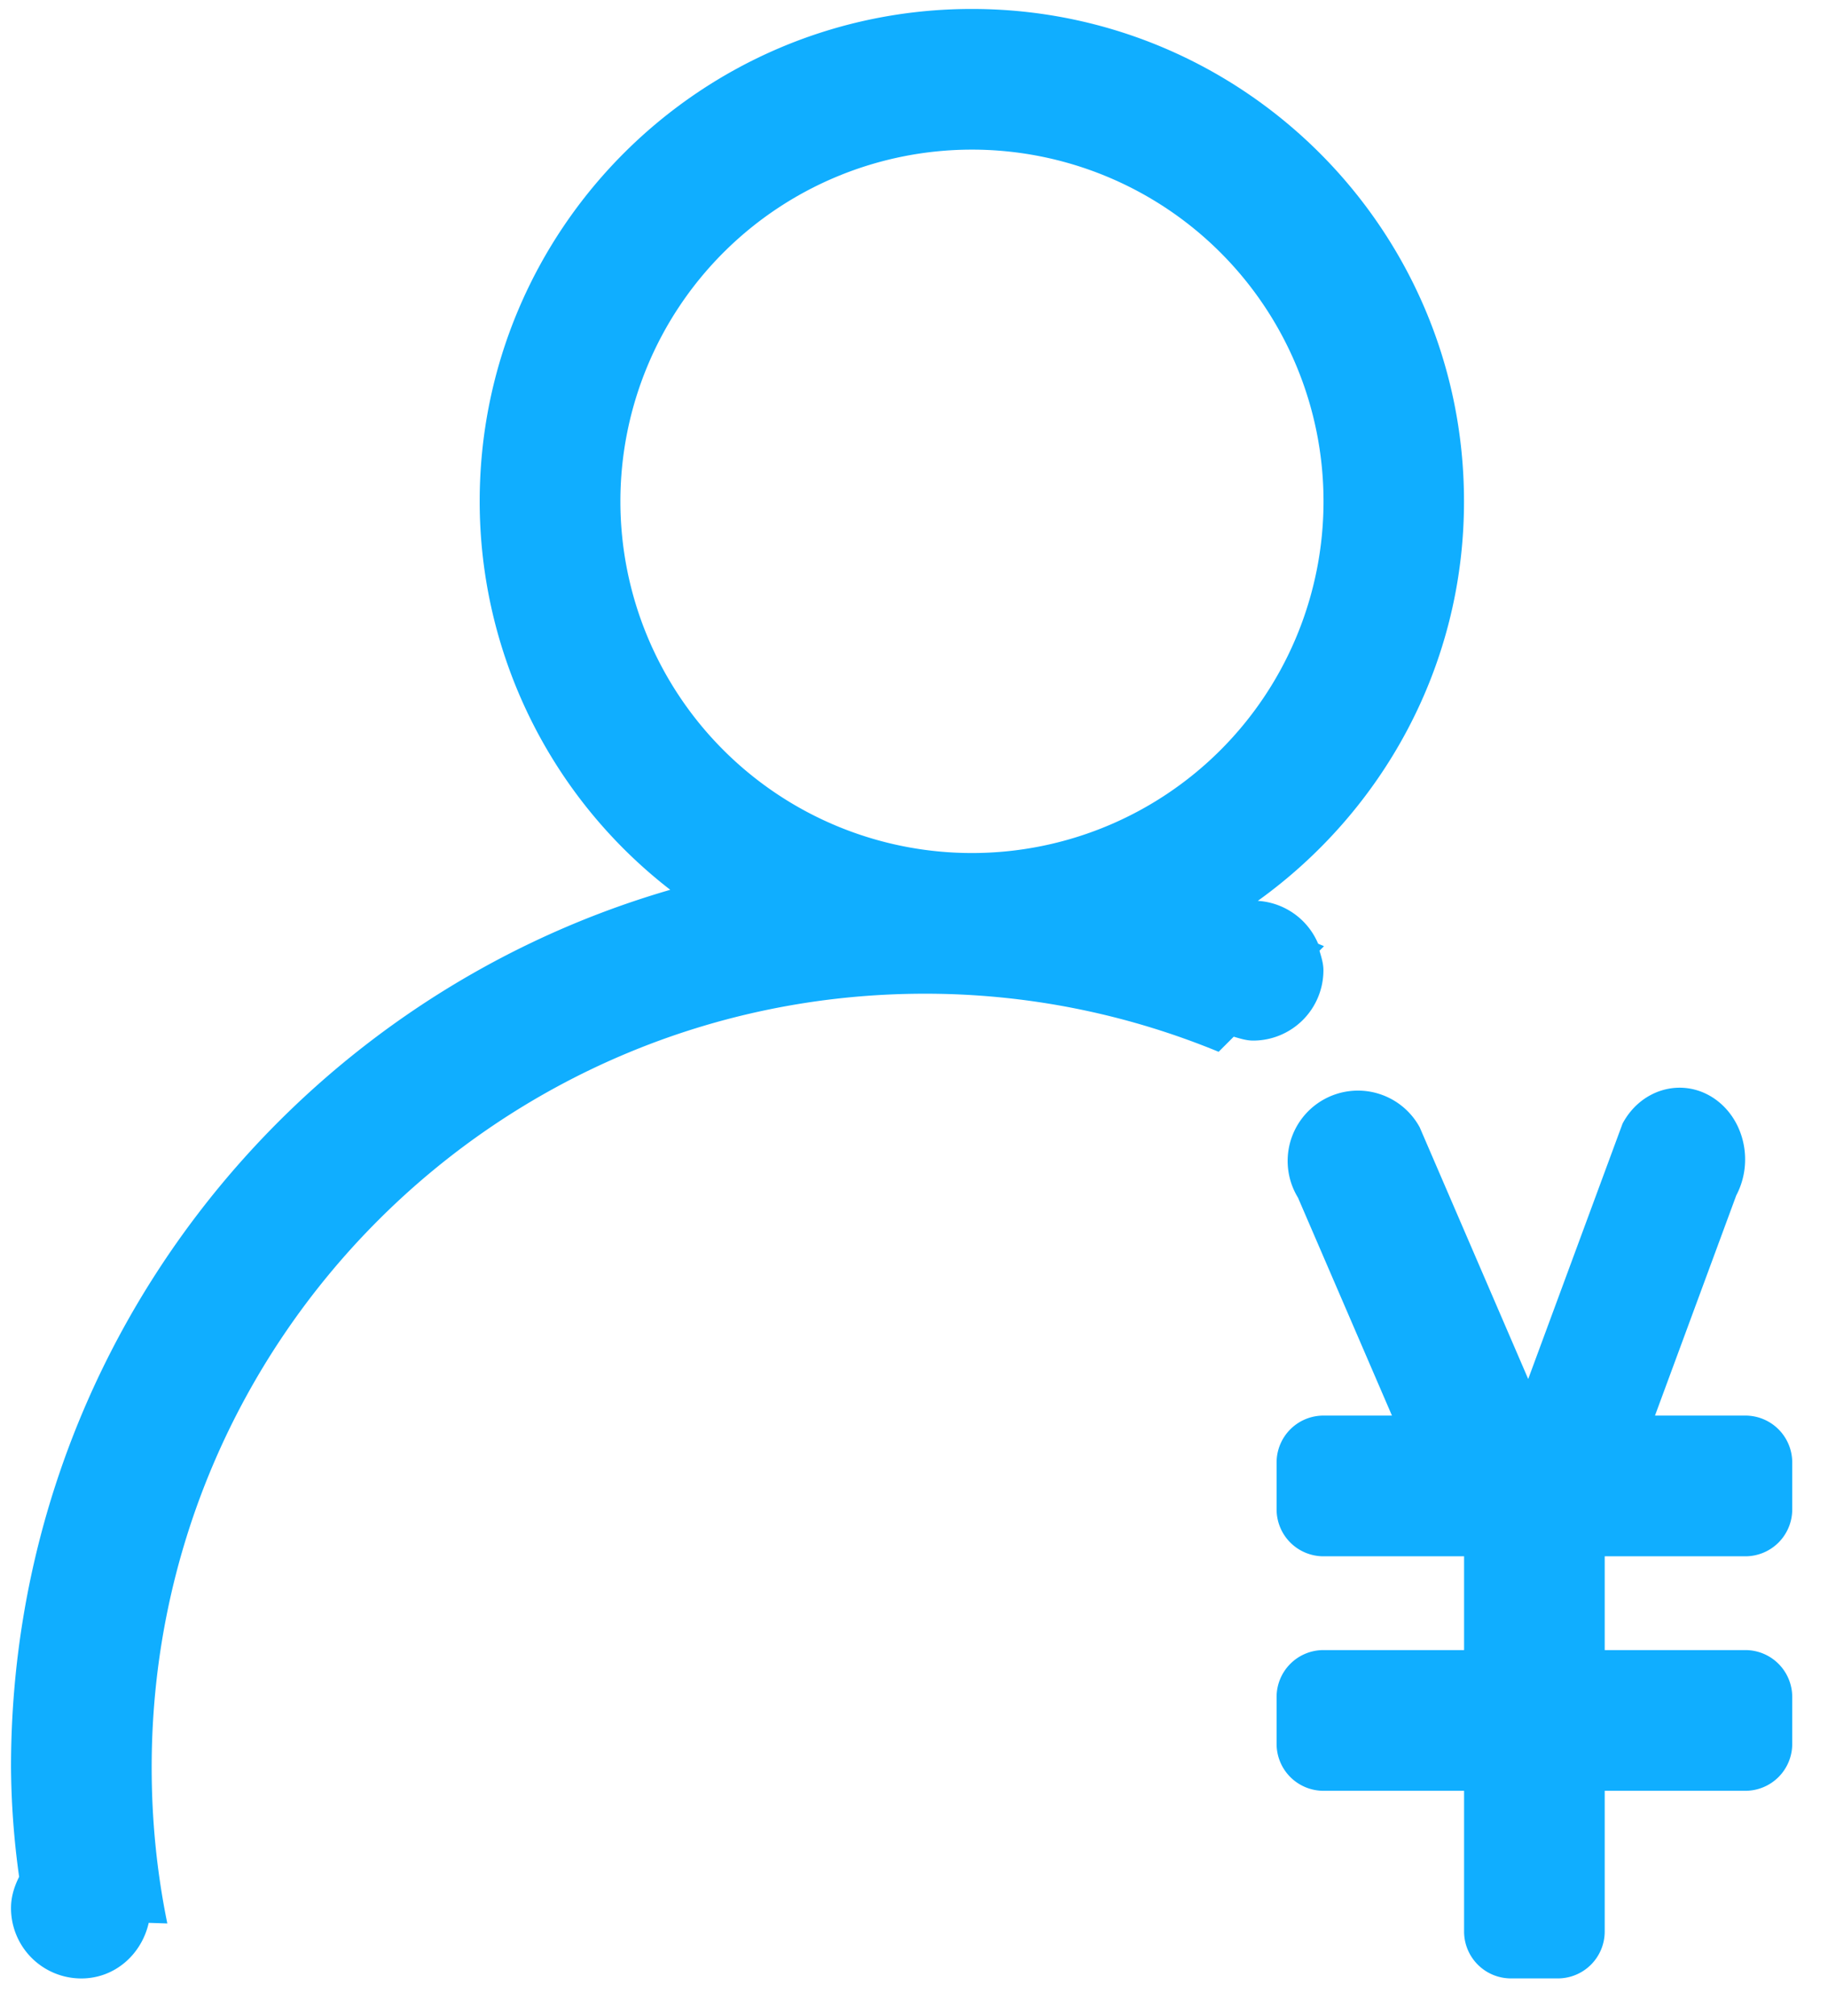 <svg width="39" height="43" viewBox="0 0 39 43" xmlns="http://www.w3.org/2000/svg" xmlns:xlink="http://www.w3.org/1999/xlink"><defs><path d="M518.309 1146.189h1.928a1 1 0 0 1 1 1.001v1a1 1 0 0 1-1 1h-3.001v2h3.001a1 1 0 0 1 1 1.001v1a1 1 0 0 1-1 1h-3.001v3a1 1 0 0 1-1 1.001h-1a1 1 0 0 1-1-1.001v-3h-3a1 1 0 0 1-1-1v-1a1 1 0 0 1 1-1.001h3v-2h-3a1 1 0 0 1-1-1v-1a1 1 0 0 1 1-1.001h1.461l-2.005-4.648a1.5 1.5 0 1 1 2.597-1.5l2.315 5.368 2.013-5.447c.388-.73 1.245-.982 1.914-.562.671.424.9 1.359.512 2.093l-1.734 4.696zm-8.474-10.977a1.496 1.496 0 0 1 1.287.913c.042.021.083.033.125.054l-.096.096c.039.135.084.27.084.415a1.5 1.5 0 0 1-1.499 1.502c-.146 0-.281-.045-.415-.083l-.322.322a16.422 16.422 0 0 0-6.264-1.239c-9.112 0-16.499 7.386-16.499 16.498 0 1.141.113 2.255.334 3.33l-.397-.013c-.152.672-.722 1.186-1.439 1.186a1.5 1.5 0 0 1-1.499-1.502c0-.242.071-.463.173-.666a17.65 17.65 0 0 1-.173-2.335c0-8.879 5.944-16.358 14.065-18.714a10.473 10.473 0 0 1-4.066-8.285c0-5.798 4.703-10.5 10.5-10.5s10.5 4.702 10.5 10.5c.002 3.517-1.744 6.616-4.399 8.521zm-6.099-16.021a7.5 7.5 0 1 0 .001 15.001 7.5 7.5 0 0 0-.001-15.001z" id="a"/></defs><use fill="#10AEFF" xlink:href="#a" transform="translate(-483 -1116)" fill-rule="evenodd"/></svg>